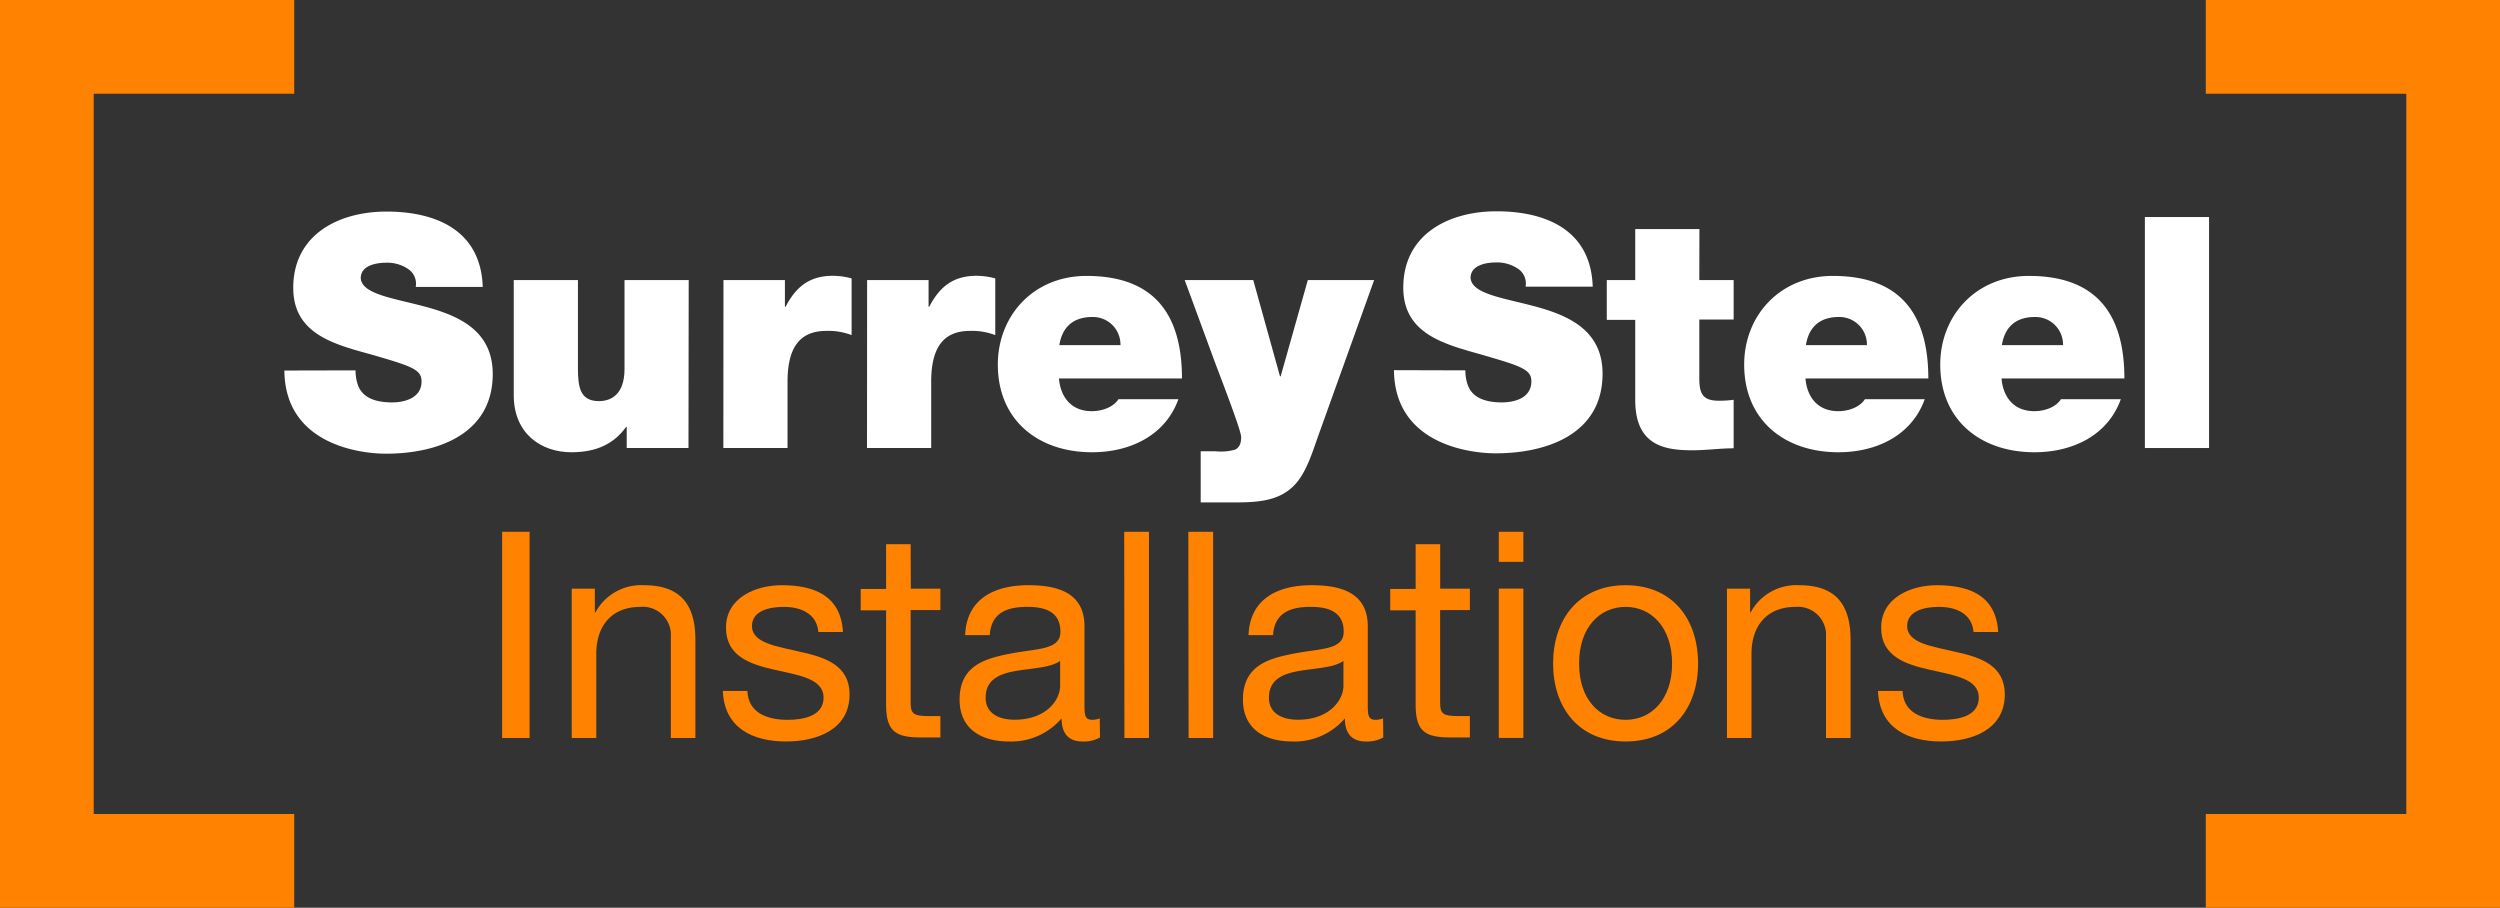 <svg id="ART" xmlns="http://www.w3.org/2000/svg" viewBox="0 0 467.44 169.72"><rect x="0" y="0" width="467.44" height="169.72" fill="#333333" stroke="none"/><defs><style>.cls-1{fill:#ff8300;}.cls-2{fill:#fff;}</style></defs><polygon class="cls-1" points="55.01 17.52 55.01 0 0 0 0 169.72 55.01 169.72 55.01 152.2 17.52 152.2 17.52 17.52 55.01 17.52"/><polygon class="cls-1" points="412.43 0 412.43 17.52 449.92 17.52 449.92 152.2 412.43 152.2 412.43 169.72 467.44 169.72 467.44 0 412.43 0"/><path class="cls-2" d="M80.65,83.42a8.09,8.09,0,0,0,.48,2.85c1,2.6,3.88,3.14,6.36,3.14,2.17,0,5.5-.72,5.5-3.93,0-2.24-1.87-2.84-9.32-5C76.84,78.58,69,76.71,69,68c0-10,8.53-14.27,17.43-14.27,9.38,0,17.66,3.57,18,14.09H91.9a3.31,3.31,0,0,0-1.57-3.45,6.94,6.94,0,0,0-3.93-1.08c-1.82,0-4.78.48-4.78,2.9.24,3.09,6.41,3.75,12.52,5.45s12.16,4.53,12.16,12.46C106.3,95.34,96,99,86.34,99c-4.9,0-18.88-1.75-19-15.55Z" transform="translate(-14.17 -14.17)"/><path class="cls-2" d="M142.9,97.94H131.35V94h-.12C129,97.1,125.78,98.73,121,98.73c-5.62,0-10.77-3.45-10.77-10.65V66.54h12V83c0,3.63.43,6.17,3.94,6.17,2,0,4.77-1,4.77-6V66.54h12Z" transform="translate(-14.17 -14.17)"/><path class="cls-2" d="M149.44,66.54h11.49v5h.12c1.94-3.75,4.48-5.8,8.84-5.8a13.76,13.76,0,0,1,3.51.48V76.83a12,12,0,0,0-4.72-.79c-4.72,0-7.26,2.78-7.26,9.5v12.4h-12Z" transform="translate(-14.17 -14.17)"/><path class="cls-2" d="M176.3,66.54h11.49v5h.12c1.94-3.75,4.48-5.8,8.84-5.8a13.76,13.76,0,0,1,3.51.48V76.83a12,12,0,0,0-4.72-.79c-4.72,0-7.26,2.78-7.26,9.5v12.4h-12Z" transform="translate(-14.17 -14.17)"/><path class="cls-2" d="M212.17,84.94c.31,3.56,2.36,6.11,6.12,6.11,1.93,0,4.05-.73,5-2.24H234.5c-2.42,6.77-9,9.92-16.15,9.92-10,0-17.61-5.93-17.61-16.4,0-9.13,6.66-16.57,16.58-16.57,12.46,0,17.85,6.95,17.85,19.18Zm11.5-6.24a5.15,5.15,0,0,0-5.26-5.26c-3.57,0-5.63,1.87-6.17,5.26Z" transform="translate(-14.17 -14.17)"/><path class="cls-2" d="M260.7,95.52c-1,2.79-2.06,6.36-3.94,8.71-3.14,3.94-8,3.88-12.64,3.88h-5.45V98.55h2.79a9.91,9.91,0,0,0,3.63-.3c.72-.37,1.15-1,1.15-2.36S241.64,82.82,241,81l-5.32-14.46h12.82l5,18h.12l5.08-18h12.4Z" transform="translate(-14.17 -14.17)"/><path class="cls-2" d="M288.16,83.42a7.86,7.86,0,0,0,.49,2.85c1,2.6,3.87,3.14,6.35,3.14,2.18,0,5.5-.72,5.5-3.93,0-2.24-1.87-2.84-9.31-5-6.84-1.94-14.64-3.81-14.64-12.53,0-10,8.53-14.27,17.42-14.27,9.38,0,17.67,3.57,18,14.09H299.42a3.32,3.32,0,0,0-1.58-3.45,6.94,6.94,0,0,0-3.93-1.08c-1.82,0-4.78.48-4.78,2.9.24,3.09,6.41,3.75,12.52,5.45s12.16,4.53,12.16,12.46c0,11.25-10.34,14.88-20,14.88-4.9,0-18.88-1.75-19-15.55Z" transform="translate(-14.17 -14.17)"/><path class="cls-2" d="M331.9,66.54h6.42v7.38H331.9v11c0,2.91.67,4.18,3.69,4.18a20.86,20.86,0,0,0,2.73-.18v9.07c-2.42,0-5.15.37-7.69.37-5.08,0-10.71-.79-10.71-9.38v-15H314.6V66.54h5.32V57h12Z" transform="translate(-14.17 -14.17)"/><path class="cls-2" d="M351.75,84.94c.3,3.56,2.36,6.11,6.11,6.11,1.93,0,4.05-.73,5-2.24h11.19c-2.42,6.77-9,9.92-16.15,9.92-10,0-17.61-5.93-17.61-16.4,0-9.13,6.66-16.57,16.58-16.57,12.46,0,17.85,6.95,17.85,19.18Zm11.49-6.24A5.15,5.15,0,0,0,358,73.44c-3.57,0-5.63,1.87-6.17,5.26Z" transform="translate(-14.17 -14.17)"/><path class="cls-2" d="M388.41,84.94c.3,3.56,2.36,6.11,6.11,6.11,1.94,0,4.05-.73,5-2.24h11.19c-2.42,6.77-9,9.92-16.15,9.92-10,0-17.61-5.93-17.61-16.4,0-9.13,6.66-16.57,16.58-16.57,12.47,0,17.85,6.95,17.85,19.18Zm11.5-6.24a5.16,5.16,0,0,0-5.27-5.26c-3.57,0-5.63,1.87-6.17,5.26Z" transform="translate(-14.17 -14.17)"/><path class="cls-2" d="M415.21,54.75h12V97.94h-12Z" transform="translate(-14.17 -14.17)"/><path class="cls-1" d="M108.06,113.6h5.13v38.56h-5.13Z" transform="translate(-14.17 -14.17)"/><path class="cls-1" d="M121.07,124.24h4.32v4.43h.11a9.72,9.72,0,0,1,9.07-5.08c7.35,0,9.62,4.21,9.62,10.21v18.36H139.6v-18.9a5.26,5.26,0,0,0-5.67-5.62c-5.57,0-8.27,3.73-8.27,8.75v15.77h-4.59Z" transform="translate(-14.17 -14.17)"/><path class="cls-1" d="M153.91,143.36c.16,4.1,3.72,5.4,7.5,5.4,2.86,0,6.75-.65,6.75-4.16s-4.53-4.16-9.12-5.19-9.13-2.53-9.13-7.88c0-5.62,5.56-7.94,10.42-7.94,6.16,0,11.07,2,11.45,8.75h-4.59c-.32-3.56-3.46-4.7-6.48-4.7-2.75,0-5.94.76-5.94,3.57,0,3.29,4.86,3.83,9.13,4.86,4.59,1,9.12,2.53,9.12,7.93,0,6.65-6.21,8.81-11.88,8.81-6.26,0-11.55-2.54-11.82-9.45Z" transform="translate(-14.17 -14.17)"/><path class="cls-1" d="M184.47,124.24H190v4h-5.56v17.33c0,2.11.59,2.49,3.46,2.49H190v4h-3.51c-4.75,0-6.64-1-6.64-6.1V128.29h-4.75v-4h4.75v-8.37h4.59Z" transform="translate(-14.17 -14.17)"/><path class="cls-1" d="M219.84,152.05a6.16,6.16,0,0,1-3.29.76c-2.38,0-3.89-1.3-3.89-4.32a12.39,12.39,0,0,1-9.83,4.32c-5.08,0-9.24-2.27-9.24-7.83,0-6.32,4.7-7.67,9.45-8.59,5.08-1,9.4-.65,9.4-4.1,0-4-3.29-4.65-6.21-4.65-3.89,0-6.75,1.19-7,5.29h-4.6c.27-6.91,5.62-9.34,11.83-9.34,5,0,10.48,1.14,10.48,7.67v14.36c0,2.16,0,3.14,1.46,3.14a4.08,4.08,0,0,0,1.4-.27Zm-7.45-14.31c-1.79,1.3-5.24,1.35-8.32,1.89s-5.61,1.62-5.61,5c0,3,2.59,4.11,5.39,4.11,6.05,0,8.54-3.78,8.54-6.32Z" transform="translate(-14.17 -14.17)"/><path class="cls-1" d="M224.37,113.6H229v38.56h-4.59Z" transform="translate(-14.17 -14.17)"/><path class="cls-1" d="M236.36,113.6H241v38.56h-4.59Z" transform="translate(-14.17 -14.17)"/><path class="cls-1" d="M272.81,152.05a6.13,6.13,0,0,1-3.29.76c-2.38,0-3.89-1.3-3.89-4.32a12.39,12.39,0,0,1-9.83,4.32c-5.07,0-9.23-2.27-9.23-7.83,0-6.32,4.7-7.67,9.45-8.59,5.07-1,9.39-.65,9.39-4.1,0-4-3.29-4.65-6.21-4.65-3.88,0-6.75,1.19-7,5.29h-4.59c.27-6.91,5.61-9.34,11.82-9.34,5,0,10.48,1.14,10.48,7.67v14.36c0,2.16,0,3.14,1.46,3.14a4,4,0,0,0,1.4-.27Zm-7.45-14.31c-1.78,1.3-5.24,1.35-8.32,1.89s-5.61,1.62-5.61,5c0,3,2.59,4.11,5.4,4.11,6.05,0,8.53-3.78,8.53-6.32Z" transform="translate(-14.17 -14.17)"/><path class="cls-1" d="M283.45,124.24H289v4h-5.56v17.33c0,2.11.59,2.49,3.45,2.49H289v4H285.5c-4.75,0-6.64-1-6.64-6.1V128.29h-4.75v-4h4.75v-8.37h4.59Z" transform="translate(-14.17 -14.17)"/><path class="cls-1" d="M299,119.22h-4.59V113.6H299Zm-4.59,5H299v27.92h-4.59Z" transform="translate(-14.17 -14.17)"/><path class="cls-1" d="M318.12,123.59c8.85,0,13.55,6.43,13.55,14.64s-4.7,14.58-13.55,14.58-13.56-6.43-13.56-14.58S309.26,123.59,318.12,123.59Zm0,25.17c4.8,0,8.69-3.78,8.69-10.53s-3.89-10.59-8.69-10.59-8.7,3.78-8.7,10.59S313.31,148.76,318.12,148.76Z" transform="translate(-14.17 -14.17)"/><path class="cls-1" d="M337.07,124.24h4.32v4.43h.11a9.7,9.7,0,0,1,9.07-5.08c7.34,0,9.61,4.21,9.61,10.21v18.36h-4.59v-18.9a5.26,5.26,0,0,0-5.67-5.62c-5.56,0-8.26,3.73-8.26,8.75v15.77h-4.59Z" transform="translate(-14.17 -14.17)"/><path class="cls-1" d="M369.9,143.36c.16,4.1,3.73,5.4,7.51,5.4,2.86,0,6.75-.65,6.75-4.16s-4.54-4.16-9.13-5.19-9.13-2.53-9.13-7.88c0-5.62,5.57-7.94,10.43-7.94,6.15,0,11.07,2,11.45,8.75h-4.6c-.32-3.56-3.45-4.7-6.47-4.7-2.76,0-5.95.76-5.95,3.57,0,3.29,4.86,3.83,9.13,4.86,4.59,1,9.13,2.53,9.13,7.93,0,6.65-6.21,8.81-11.88,8.81-6.27,0-11.56-2.54-11.83-9.45Z" transform="translate(-14.17 -14.17)"/></svg>